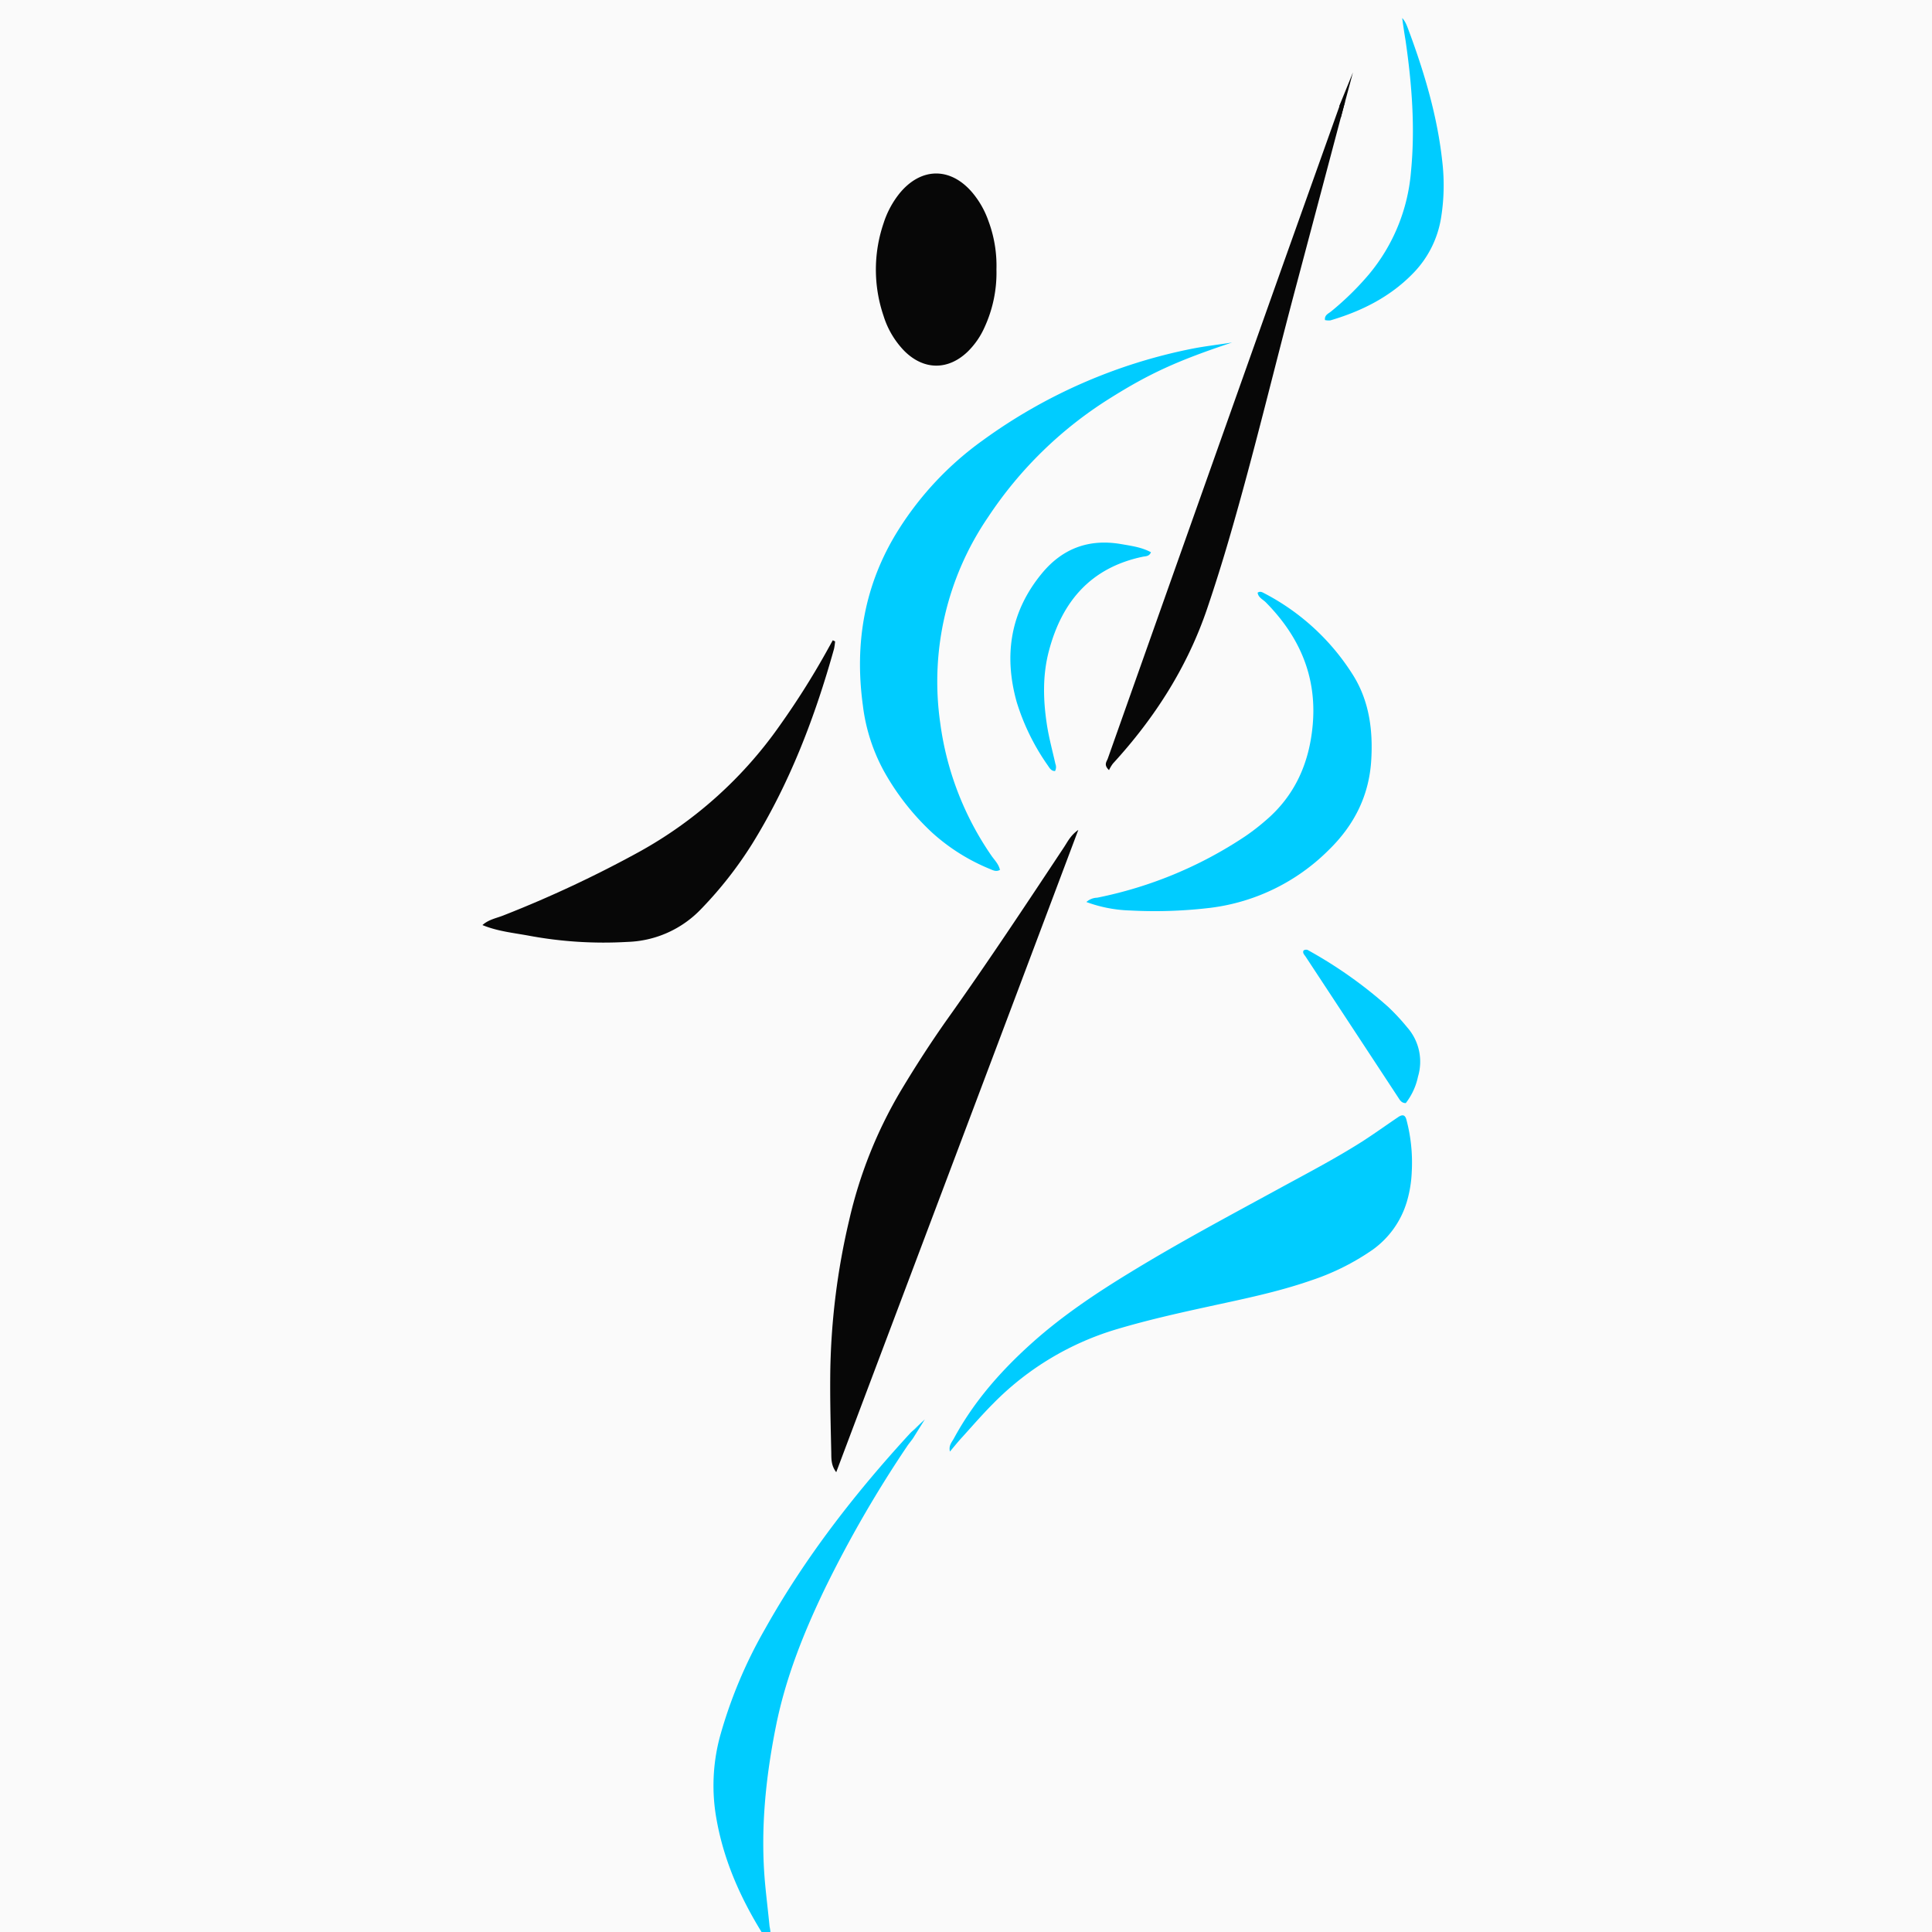 <svg xmlns="http://www.w3.org/2000/svg" width="100" height="100" version="1.1" id="svg365">
  <defs id="defs334">
    <style id="style332">
      .cls-1{fill:#070707}.cls-2{fill:#0cf}
    </style>
  </defs>
  <g id="g341" transform="translate(1 1)">
    <path fill="#fafafa" id="canvas_background" d="M-1-1H99V99H-1z"/>
  </g>
  <g id="g363" transform="translate(11.382 -29.563) scale(.203)">
    <path id="svg_11" d="M199 367.36c-1 .66-1.86.18-2.71-.18a50.28 50.28 0 01-14.56-9.13 63.51 63.51 0 01-12.41-15.78 46.57 46.57 0 01-5.38-16.79c-2.18-15.94.41-30.93 9-44.64a81.41 81.41 0 0121.57-22.93 135.64 135.64 0 0153.65-23.42c3.29-.63 6.61-1 9.92-1.53-14 4.66-21.09 7.91-31.21 14.27a102.06 102.06 0 00-31 30.25 74.32 74.32 0 00-12.2 52.52 77.39 77.39 0 0013 33.73c.8 1.17 1.89 2.19 2.21 3.66z" class="cls-2"/>
    <path id="svg_12" d="M218.87 357.24C198.28 412 177.75 466.32 157.15 521c-1.39-1.8-1.23-3.57-1.27-5.21-.15-6.72-.33-13.43-.25-20.15a179.35 179.35 0 014.83-38.94 114.34 114.34 0 0113.07-32.81c3.78-6.32 7.77-12.5 12-18.48 10.21-14.33 19.91-29 29.62-43.65.99-1.48 1.72-3.12 3.72-4.52z" class="cls-1"/>
    <path id="svg_13" d="M186.14 515.74c-.37-1.54.48-2.39 1-3.33 5.16-9.55 12.24-17.53 20.3-24.7C215 481 223.36 475.4 232 470.13c12.27-7.52 25-14.31 37.6-21.18 7.31-4 14.68-7.82 21.69-12.28 3.1-2 6.08-4.14 9.13-6.2 1.13-.77 1.79-.57 2.11.65a42.31 42.31 0 011.36 13.3 30.85 30.85 0 01-1.23 7.55 23.17 23.17 0 01-8.71 12.29 61.33 61.33 0 01-15.83 7.88c-8.47 2.94-17.25 4.71-26 6.62-7.8 1.7-15.59 3.45-23.26 5.73a73.51 73.51 0 00-31.73 19.05c-2.7 2.71-5.22 5.61-7.79 8.46-1.09 1.16-2.06 2.39-3.2 3.74z" class="cls-2"/>
    <path id="svg_14" d="M156.86 309.17a14.83 14.83 0 01-.27 1.89c-4.88 17.46-11.3 34.28-20.89 49.76a100.41 100.41 0 01-13 16.58 27.1 27.1 0 01-18.76 8.39 104.22 104.22 0 01-25.31-1.61c-3.9-.71-7.88-1.11-11.69-2.68 1.6-1.43 3.55-1.75 5.3-2.44a298.35 298.35 0 0034.7-16.25 106.78 106.78 0 0036-32.46 202 202 0 0011.53-18.23l1.8-3.24z" class="cls-1"/>
    <path id="svg_15" d="M264.59 296.75c.66-.46 1.23-.1 1.79.2A58.55 58.55 0 01289 317.89c4 6.46 5 13.75 4.58 21.24-.48 9.24-4.31 16.87-10.92 23.29a51.66 51.66 0 01-30 14.67 119.11 119.11 0 01-20.59.69 35 35 0 01-11.14-2.16 4.33 4.33 0 012.76-1.1 105.2 105.2 0 0037.82-15.71 55 55 0 004.94-3.81c7.66-6.43 11.36-14.86 12.2-24.67 1.06-12.32-3.45-22.51-12-31.15-.76-.75-1.88-1.18-2.06-2.43z" class="cls-2"/>
    <path id="svg_16" d="M286.9 171.48q-6.07 22.91-12.16 45.83c-5.82 21.75-11 43.67-17.3 65.3q-2.67 9.21-5.74 18.28c-5.08 14.92-13.41 27.88-24 39.43a9.71 9.71 0 00-1 1.67c-1.43-1.36-.59-2.15-.31-2.94q22.47-63.45 45-126.89 7-19.64 14-39.26a17.56 17.56 0 01.8-1.7c-.04.8.22.85.71.28z" class="cls-1"/>
    <path id="svg_17" d="M140.3 641l-.07.07z" class="cls-2"/>
    <path id="svg_18" d="M177.74 509.51l-.07.06v-.13z" class="cls-2"/>
    <path id="svg_19" d="M198 214.33a33.23 33.23 0 01-3 14.67 20.13 20.13 0 01-4.32 6.28c-5 4.82-11.2 4.77-16.15-.15a22.3 22.3 0 01-5.33-9 36.57 36.57 0 010-23.52 23.69 23.69 0 014-7.56c5.51-6.83 13.12-6.91 18.73-.22a23 23 0 014 7.07 32.63 32.63 0 012.07 12.43z" class="cls-1"/>
    <path id="svg_24" d="M301.45 150.23c1 1 1.42 2.6 2 4.07 3.86 10.53 7 21.24 8.22 32.45a52.13 52.13 0 01-.29 14.33 26.13 26.13 0 01-7.23 14.32c-5.86 6-13.1 9.59-21 11.92a4.33 4.33 0 01-1.38-.08c-.17-1.29.88-1.64 1.57-2.21a73.82 73.82 0 009.58-9.38 46.79 46.79 0 0010.77-26.18c1.1-11.23.24-22.36-1.37-33.47-.32-1.9-.6-3.8-.87-5.77z" class="cls-2"/>
    <path id="svg_26" d="M212.94 342.23c-.95 0-1.35-.69-1.78-1.34a57.2 57.2 0 01-8-16.27c-3.35-12-1.6-23.12 6.51-32.89 5.26-6.32 12-8.77 20.11-7.37 2.59.45 5.23.79 7.62 2.08-.45 1.09-1.36 1-2.08 1.14-13.23 2.77-20.61 11.38-23.94 24-1.67 6.3-1.47 12.68-.49 19 .52 3.3 1.41 6.55 2.14 9.82a2.19 2.19 0 01-.09 1.83z" class="cls-2"/>
    <path id="svg_39" d="M276.29 388a1.12 1.12 0 011.33 0 112.51 112.51 0 0120.24 14.34 55.14 55.14 0 014.88 5.25 13.22 13.22 0 012.75 12.53 16.55 16.55 0 01-3.12 6.77c-1.09 0-1.47-.73-1.9-1.38q-11.82-18-23.63-35.95c-.3-.45-.84-.92-.55-1.56z" class="cls-2"/>
    <path id="svg_77" d="M177.75 509.51l1.94-1.93c-.76.53-.91 1.73-2 1.86z" class="cls-2"/>
    <path id="svg_79" d="M140.27 641.06a3.85 3.85 0 01.62.36c.05 0 0 .23 0 .35-.17-.26-.34-.52-.5-.78z" class="cls-2"/>
    <path id="svg_80" class="cls-2" d="M179.69 507.58l.12-.13-.1.13z"/>
    <path id="svg_104" d="M179.71 507.58l-2.71 4.34-.07.12c-.52.84-1.22 1.6-1.76 2.42a302.82 302.82 0 00-20.87 36.14c-5.43 11.26-10.05 22.82-12.52 35.14-2.65 13.23-4 26.56-2.78 40.07.34 3.66.79 7.31 1.15 11a11.36 11.36 0 01.15 4.19 4.34 4.34 0 01-1-.86c-6-9.36-10.62-19.3-12.62-30.34a48.17 48.17 0 01.81-21.36 119 119 0 0111.44-27.35c10.2-18.25 22.93-34.63 37.05-50a6.15 6.15 0 01.64-.61l1.06-.89.07-.06-.05-.05z" class="cls-2"/>
    <path id="svg_105" d="M177.74 509.51l-.07.06-1.06.89 1.06-1z" class="cls-2"/>
    <path id="svg_106" class="cls-1" d="M285.44 172.59l3.46-8.5-3.11 11.58"/>
  </g>
</svg>
